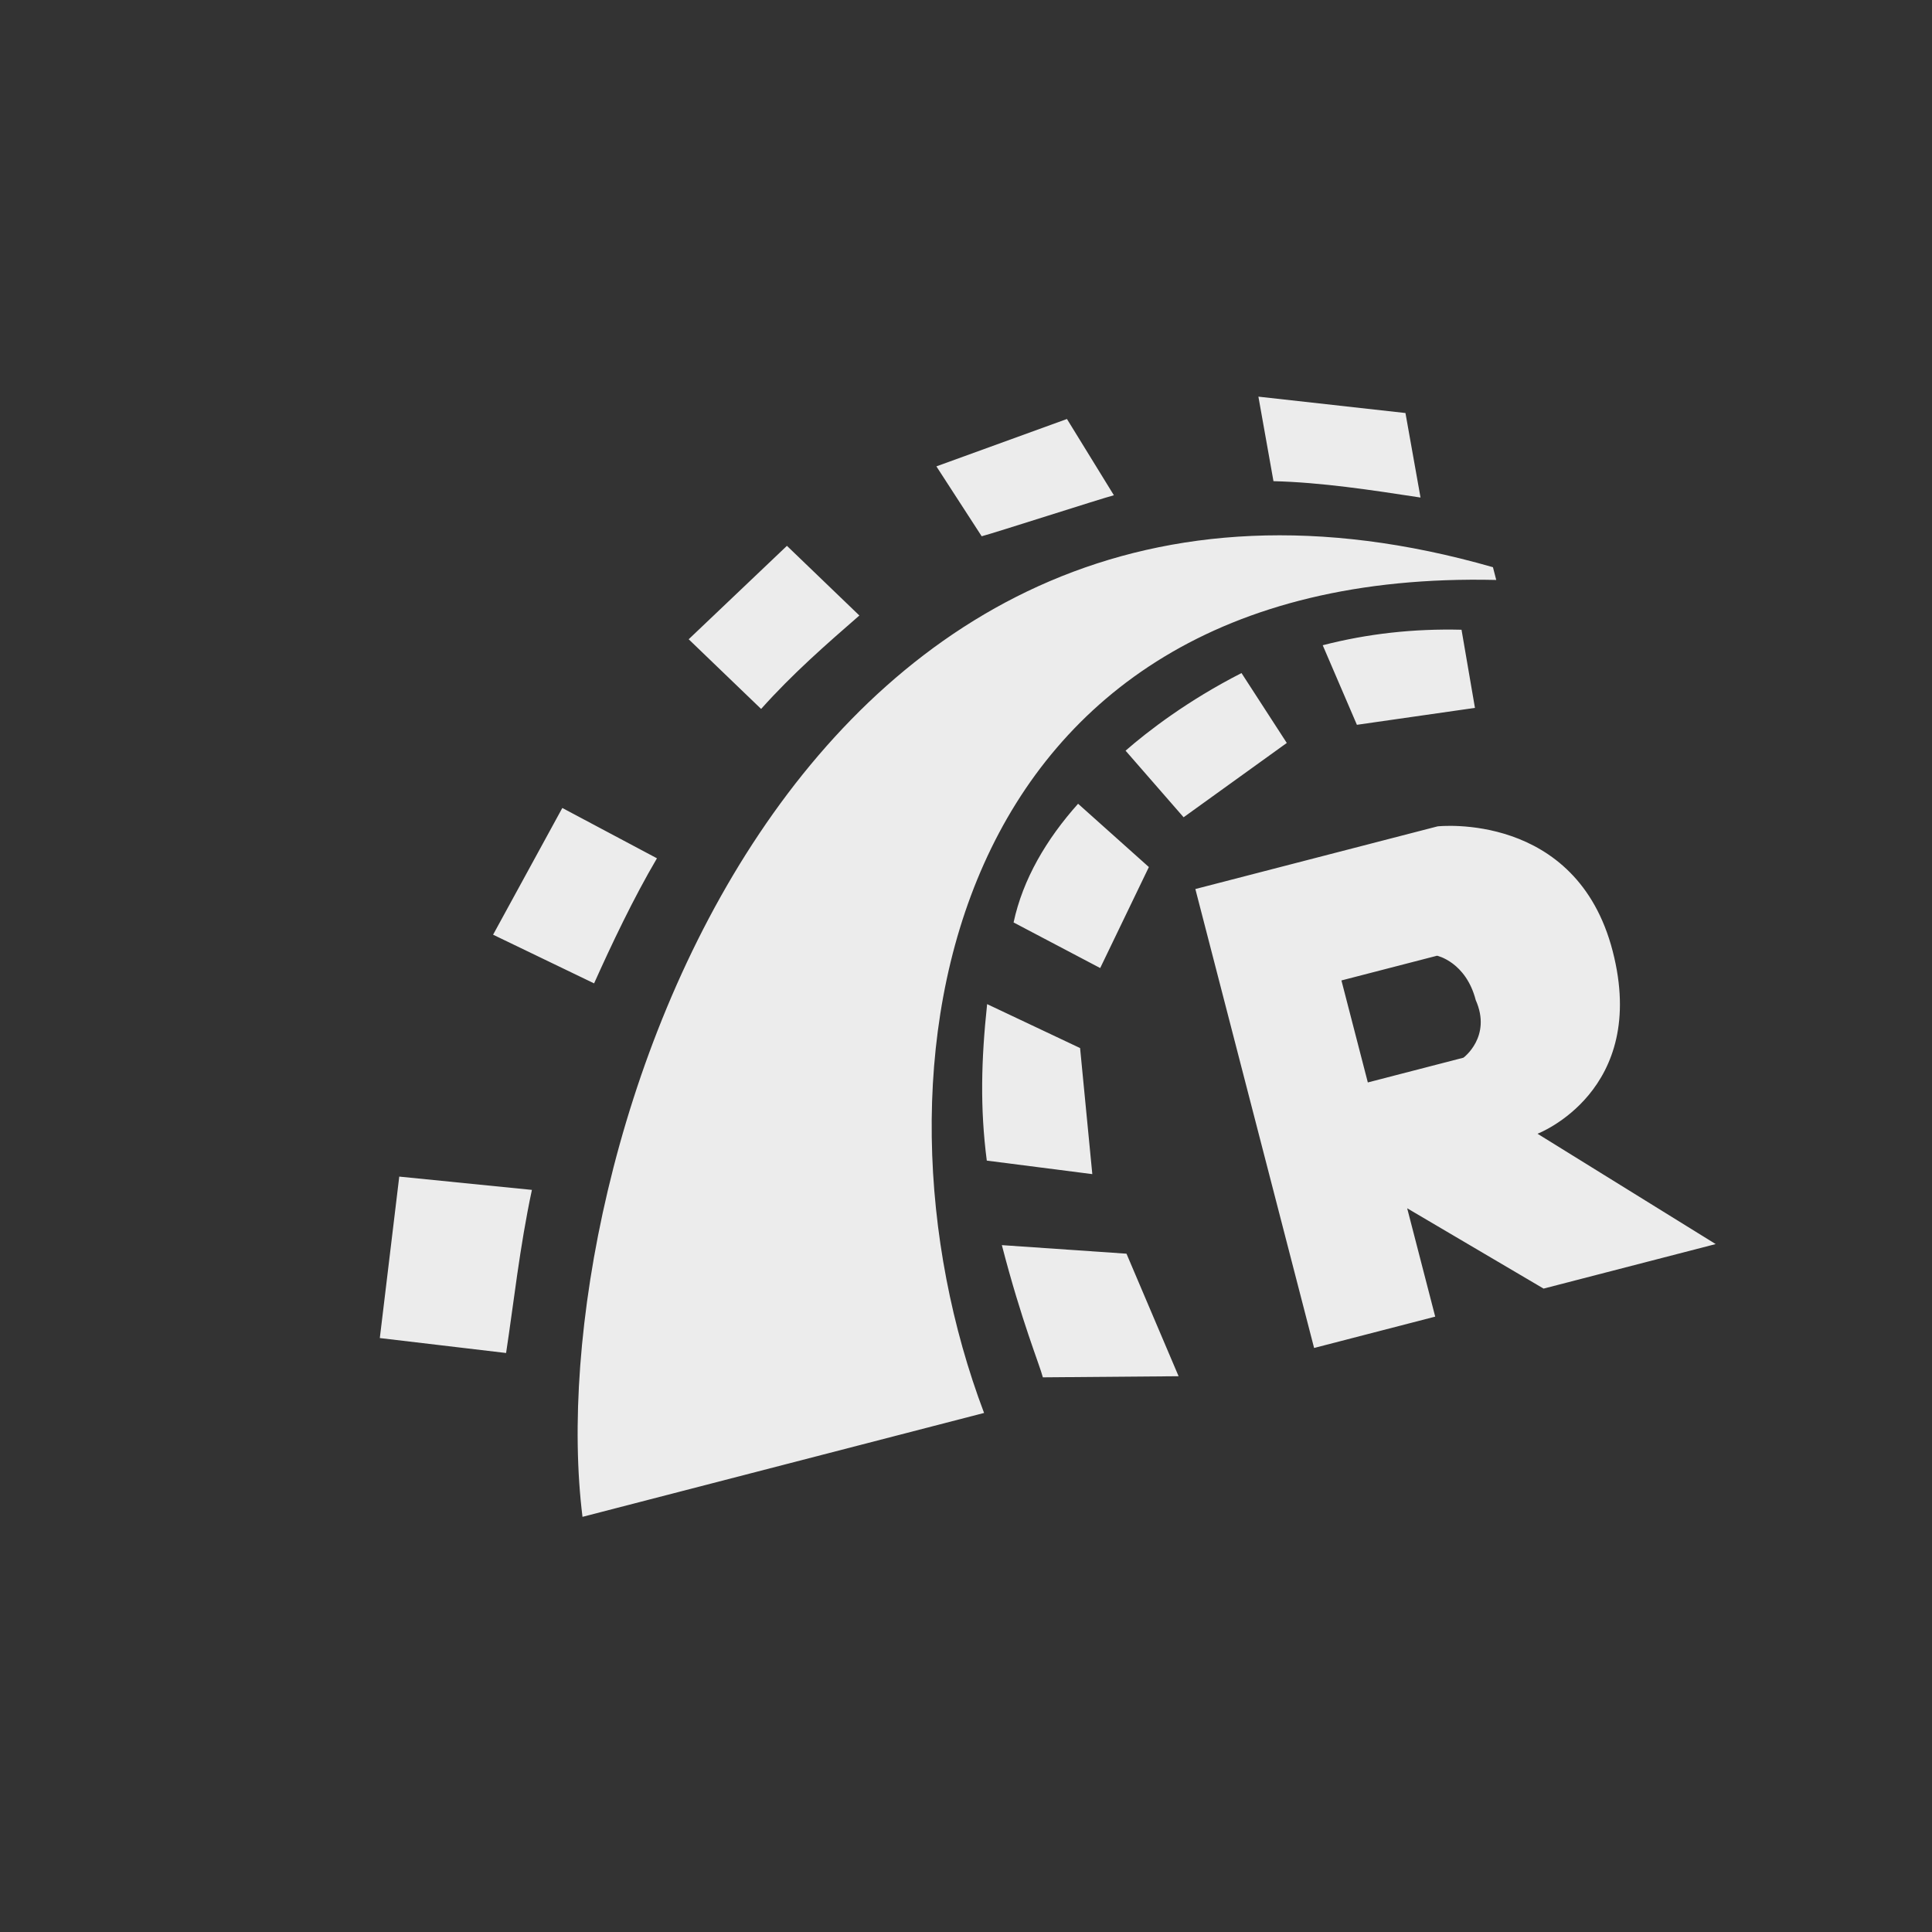 <svg width="130" height="130" viewBox="0 0 130 130" fill="none" xmlns="http://www.w3.org/2000/svg">
<rect x="0" y="0" width="130" height="130" fill="#333333" stroke="none"/>
<path d="M103.456 76.287C103.456 76.287 110.954 73.432 108.513 63.996C106.072 54.56 96.732 55.604 96.732 55.604L80.433 59.821L88.423 90.702L96.572 88.593L94.686 81.302L103.864 86.707L115.444 83.711L103.456 76.287ZM98.471 71.17L92.038 72.835L90.262 65.972L96.696 64.308C96.696 64.308 98.633 64.722 99.299 67.295C100.394 69.758 98.471 71.17 98.471 71.17ZM100.457 38.166L100.679 39.024C63.386 38.147 57.539 72.15 66.216 95.074L39.195 102.065C36.205 78.128 53.497 24.689 100.457 38.166ZM95.584 33.478C92.248 32.968 88.913 32.458 85.689 32.377L84.675 26.69L94.57 27.791L95.584 33.478ZM89.003 43.417C92.005 42.641 95.118 42.293 98.343 42.374L99.246 47.632L91.303 48.771L89.003 43.417ZM66.055 36.084L63.008 31.381L71.793 28.193L74.951 33.325C74.093 33.546 66.913 35.862 66.055 36.084ZM75.737 50.511C77.23 49.209 79.9 47.145 83.538 45.289L86.585 49.992L79.642 54.992L75.737 50.511ZM57.825 41.416C55.584 43.369 53.344 45.321 51.214 47.703L46.34 43.015L52.951 36.728L57.825 41.416ZM72.542 54.083L77.305 58.342L74.03 65.138L68.202 62.07C68.823 59.163 70.413 56.464 72.542 54.083ZM66.399 78.095C65.94 74.553 66.022 71.329 66.421 67.565L72.677 70.522L73.499 79.004L66.399 78.095ZM44.205 57.753C42.615 60.453 41.136 63.581 39.975 66.169L33.179 62.894L37.837 54.367L44.205 57.753ZM35.791 80.065C34.963 83.94 34.564 87.704 34.054 91.04L25.557 90.035L26.865 79.171L35.791 80.065ZM67.413 83.782L75.799 84.358L79.305 92.603L70.172 92.678C69.95 91.82 68.745 88.929 67.413 83.782Z" fill="#F4F4F4" fill-opacity="0.957"/>
</svg>
